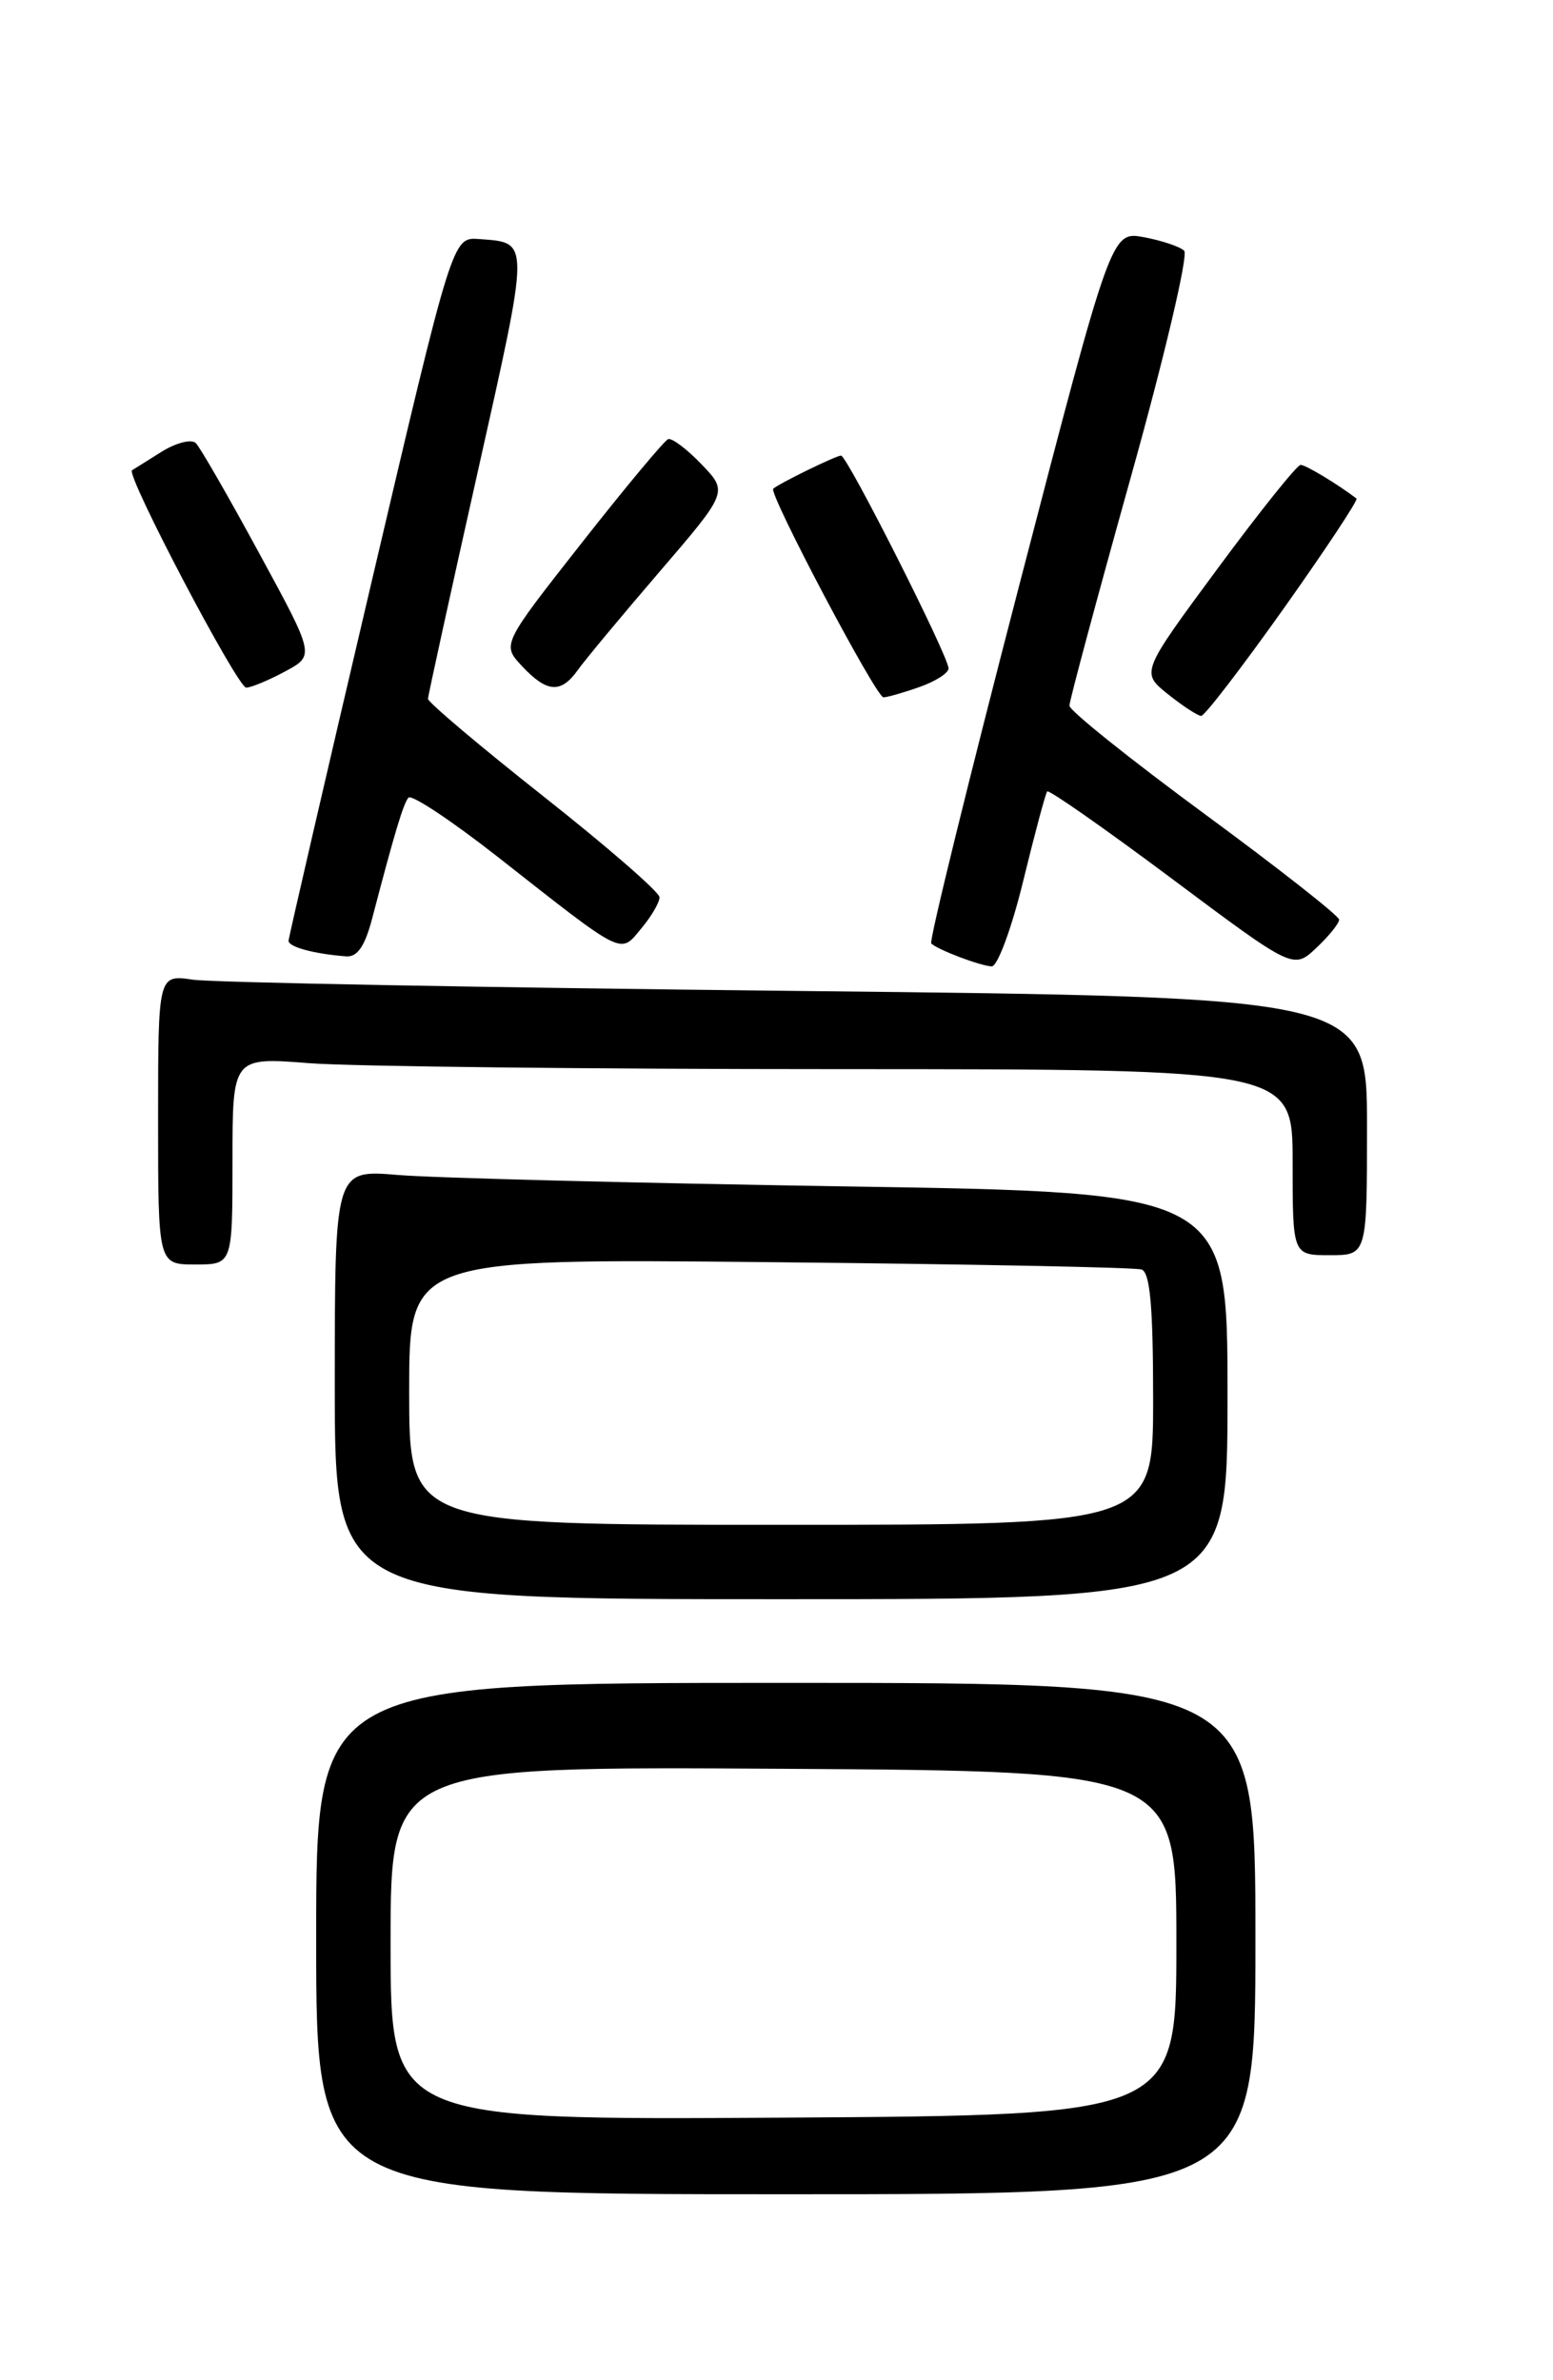 <?xml version="1.0" encoding="UTF-8" standalone="no"?>
<!DOCTYPE svg PUBLIC "-//W3C//DTD SVG 1.1//EN" "http://www.w3.org/Graphics/SVG/1.1/DTD/svg11.dtd" >
<svg xmlns="http://www.w3.org/2000/svg" xmlns:xlink="http://www.w3.org/1999/xlink" version="1.1" viewBox="0 0 167 256">
 <g >
 <path fill="currentColor"
d=" M 135.00 208.50 C 135.00 181.00 135.00 181.00 84.50 181.00 C 34.00 181.00 34.00 181.00 34.00 208.50 C 34.00 236.00 34.00 236.00 84.50 236.00 C 135.00 236.00 135.00 236.00 135.00 208.50 Z  M 132.00 150.12 C 132.00 128.24 132.00 128.24 90.75 127.60 C 68.06 127.24 46.46 126.69 42.75 126.37 C 36.00 125.80 36.00 125.80 36.00 148.90 C 36.00 172.00 36.00 172.00 84.00 172.00 C 132.00 172.00 132.00 172.00 132.00 150.12 Z  M 25.00 124.85 C 25.00 113.70 25.00 113.70 33.25 114.35 C 37.79 114.70 63.44 114.99 90.25 114.99 C 139.00 115.00 139.00 115.00 139.00 125.00 C 139.00 135.00 139.00 135.00 143.00 135.00 C 147.00 135.00 147.00 135.00 147.00 121.12 C 147.00 107.24 147.00 107.24 85.75 106.58 C 52.06 106.22 22.81 105.67 20.75 105.37 C 17.00 104.82 17.00 104.82 17.00 120.41 C 17.00 136.00 17.00 136.00 21.00 136.00 C 25.00 136.00 25.00 136.00 25.00 124.85 Z  M 110.03 94.75 C 111.27 89.66 112.43 85.33 112.61 85.12 C 112.79 84.91 118.82 89.13 126.01 94.50 C 139.08 104.27 139.08 104.27 141.54 101.96 C 142.89 100.69 144.00 99.32 144.00 98.91 C 144.00 98.51 137.47 93.38 129.50 87.52 C 121.53 81.65 115.00 76.43 115.00 75.90 C 115.00 75.37 117.97 64.33 121.59 51.36 C 125.22 38.39 127.80 27.42 127.34 26.97 C 126.88 26.52 124.92 25.87 123.00 25.51 C 119.50 24.87 119.50 24.87 109.60 62.96 C 104.16 83.90 99.90 101.23 100.14 101.47 C 100.81 102.14 105.36 103.87 106.64 103.94 C 107.26 103.97 108.79 99.84 110.03 94.75 Z  M 40.03 98.75 C 42.42 89.61 43.36 86.47 43.92 85.79 C 44.25 85.41 48.56 88.27 53.51 92.15 C 67.29 102.98 66.64 102.65 68.96 99.86 C 70.05 98.56 70.93 97.05 70.92 96.50 C 70.91 95.95 65.30 91.07 58.45 85.66 C 51.60 80.25 46.01 75.52 46.02 75.16 C 46.04 74.80 48.45 63.77 51.39 50.67 C 57.02 25.49 57.02 26.13 51.51 25.71 C 48.66 25.50 48.66 25.50 39.86 63.00 C 35.02 83.62 31.05 100.81 31.03 101.18 C 31.00 101.84 33.74 102.59 37.21 102.86 C 38.43 102.96 39.24 101.77 40.03 98.75 Z  M 138.04 65.45 C 142.54 59.10 146.07 53.77 145.87 53.62 C 143.84 52.07 140.41 50.00 139.86 50.00 C 139.48 50.00 135.46 55.02 130.92 61.17 C 122.68 72.33 122.68 72.33 125.59 74.66 C 127.19 75.94 128.80 76.99 129.17 77.00 C 129.54 77.00 133.53 71.80 138.04 65.45 Z  M 98.85 73.90 C 100.58 73.30 102.00 72.39 102.00 71.89 C 102.00 70.59 91.10 49.00 90.44 49.00 C 89.91 49.00 83.83 51.97 83.15 52.56 C 82.61 53.03 94.21 75.00 95.00 75.00 C 95.39 75.00 97.12 74.51 98.85 73.90 Z  M 30.67 72.21 C 33.85 70.50 33.85 70.50 27.87 59.50 C 24.59 53.45 21.52 48.12 21.06 47.66 C 20.59 47.19 18.93 47.62 17.36 48.60 C 15.79 49.59 14.36 50.48 14.20 50.58 C 13.49 51.02 25.56 74.00 26.48 73.96 C 27.04 73.94 28.93 73.15 30.67 72.21 Z  M 62.13 72.07 C 62.88 71.01 66.83 66.26 70.90 61.52 C 78.29 52.91 78.29 52.91 75.44 49.94 C 73.88 48.31 72.26 47.09 71.85 47.23 C 71.45 47.38 67.25 52.41 62.54 58.41 C 53.96 69.33 53.96 69.33 56.15 71.66 C 58.82 74.51 60.32 74.61 62.13 72.07 Z  M 42.00 209.00 C 42.00 189.98 42.00 189.98 84.25 190.24 C 126.50 190.50 126.50 190.50 126.50 209.00 C 126.50 227.50 126.50 227.50 84.25 227.76 C 42.00 228.02 42.00 228.02 42.00 209.00 Z  M 44.00 149.68 C 44.00 135.36 44.00 135.36 82.75 135.75 C 104.06 135.96 122.06 136.31 122.75 136.54 C 123.67 136.83 124.00 140.52 124.00 150.47 C 124.00 164.00 124.00 164.00 84.00 164.00 C 44.00 164.00 44.00 164.00 44.00 149.68 Z "/>
</g>
</svg>